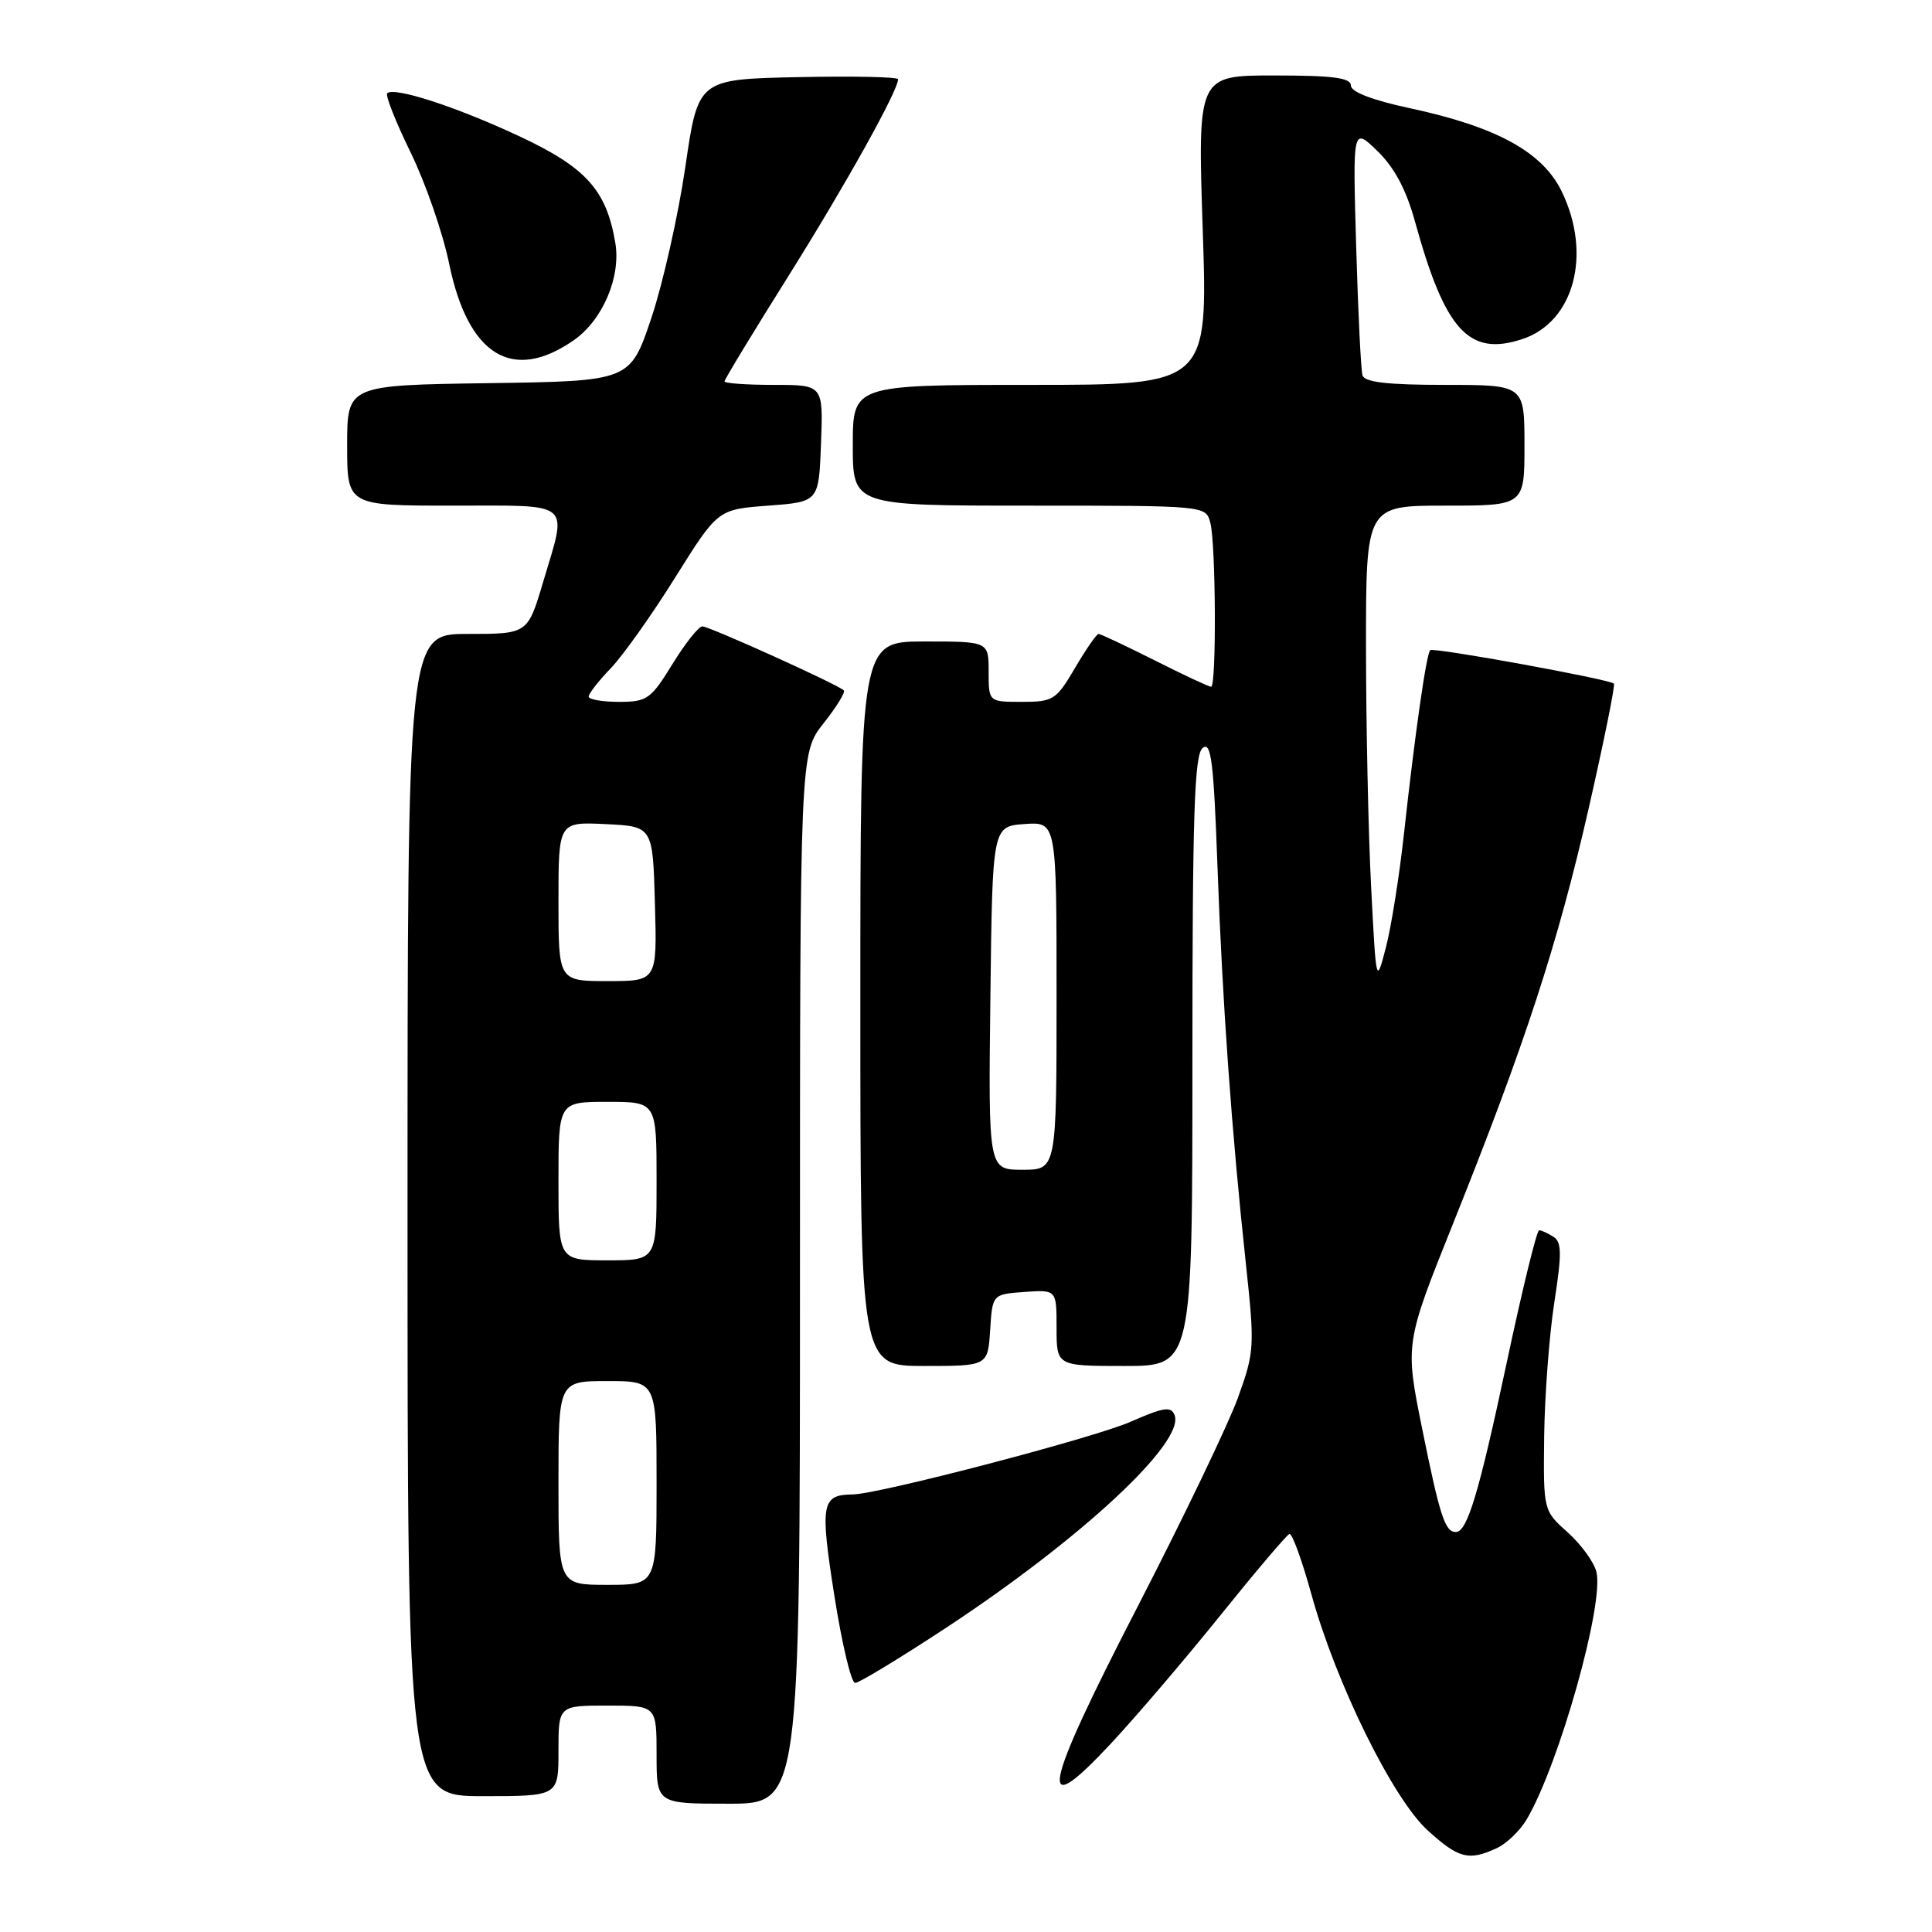 <?xml version="1.0" encoding="UTF-8" standalone="no"?>
<!DOCTYPE svg PUBLIC "-//W3C//DTD SVG 1.1//EN" "http://www.w3.org/Graphics/SVG/1.1/DTD/svg11.dtd" >
<svg xmlns="http://www.w3.org/2000/svg" xmlns:xlink="http://www.w3.org/1999/xlink" version="1.1" viewBox="0 0 256 256">
 <g >
 <path fill="currentColor"
d=" M 198.29 244.91 C 199.60 244.32 201.40 242.59 202.30 241.07 C 206.58 233.82 212.59 212.49 211.53 208.28 C 211.21 206.98 209.49 204.62 207.72 203.04 C 204.50 200.16 204.50 200.16 204.61 190.33 C 204.68 184.92 205.28 176.95 205.95 172.61 C 206.96 166.11 206.94 164.58 205.84 163.88 C 205.10 163.41 204.25 163.02 203.94 163.02 C 203.63 163.01 201.70 170.90 199.65 180.55 C 195.96 197.88 194.42 203.00 192.90 203.00 C 191.48 203.00 190.80 200.94 188.47 189.44 C 186.16 178.05 186.16 178.05 192.53 162.15 C 202.08 138.34 206.41 125.08 210.51 107.11 C 212.54 98.18 214.05 90.74 213.85 90.58 C 213.11 89.97 189.92 85.75 189.51 86.15 C 188.99 86.68 187.49 97.20 186.03 110.50 C 185.43 116.00 184.36 122.75 183.65 125.50 C 182.35 130.50 182.35 130.50 181.68 117.50 C 181.31 110.35 181.01 96.06 181.00 85.75 C 181.00 67.00 181.00 67.00 191.50 67.00 C 202.00 67.00 202.00 67.00 202.00 59.00 C 202.00 51.00 202.00 51.00 191.47 51.00 C 183.92 51.00 180.83 50.65 180.54 49.75 C 180.33 49.06 179.95 41.38 179.70 32.67 C 179.24 16.84 179.24 16.84 182.51 20.01 C 184.77 22.20 186.32 25.11 187.49 29.34 C 191.48 43.82 194.64 47.27 201.72 44.93 C 208.57 42.67 210.97 33.69 206.94 25.38 C 204.41 20.15 198.33 16.81 186.83 14.34 C 181.83 13.27 179.00 12.18 179.00 11.33 C 179.00 10.31 176.63 10.00 168.84 10.00 C 158.69 10.00 158.69 10.00 159.37 30.50 C 160.05 51.00 160.05 51.00 136.52 51.00 C 113.00 51.00 113.00 51.00 113.00 59.00 C 113.00 67.00 113.00 67.00 136.38 67.00 C 159.77 67.00 159.77 67.00 160.37 69.25 C 161.11 72.02 161.20 91.00 160.48 91.00 C 160.19 91.00 156.82 89.43 153.00 87.50 C 149.18 85.58 145.83 84.00 145.57 84.00 C 145.30 84.00 143.90 86.03 142.45 88.50 C 139.95 92.75 139.57 93.00 135.40 93.00 C 131.00 93.00 131.00 93.00 131.00 89.00 C 131.00 85.00 131.00 85.00 122.50 85.00 C 114.00 85.00 114.00 85.00 114.00 133.00 C 114.00 181.00 114.00 181.00 122.45 181.00 C 130.89 181.00 130.89 181.00 131.20 176.25 C 131.50 171.50 131.50 171.50 135.75 171.19 C 140.00 170.89 140.00 170.89 140.00 175.94 C 140.00 181.00 140.00 181.00 149.00 181.00 C 158.00 181.00 158.00 181.00 158.00 140.62 C 158.00 107.89 158.26 100.03 159.35 99.12 C 160.48 98.19 160.81 100.82 161.32 114.75 C 161.97 132.84 163.20 149.99 165.11 167.69 C 166.26 178.41 166.22 179.15 164.04 185.19 C 162.79 188.66 156.83 201.08 150.79 212.79 C 138.10 237.39 137.25 241.71 147.23 231.00 C 150.56 227.43 157.09 219.78 161.74 214.00 C 166.39 208.22 170.49 203.39 170.85 203.26 C 171.21 203.13 172.52 206.73 173.77 211.26 C 177.03 223.08 184.58 238.39 189.21 242.57 C 193.29 246.26 194.60 246.60 198.29 244.91 Z  M 106.00 169.39 C 106.00 99.79 106.00 99.79 109.12 95.85 C 110.84 93.68 112.05 91.71 111.81 91.48 C 111.05 90.71 93.99 83.00 93.07 83.00 C 92.57 83.00 90.79 85.25 89.10 88.00 C 86.23 92.66 85.74 93.00 82.01 93.00 C 79.80 93.00 78.00 92.68 78.00 92.30 C 78.00 91.91 79.32 90.22 80.93 88.55 C 82.54 86.87 86.39 81.45 89.48 76.50 C 95.11 67.50 95.11 67.50 101.80 67.00 C 108.50 66.50 108.50 66.50 108.79 58.75 C 109.08 51.00 109.08 51.00 102.54 51.00 C 98.94 51.00 96.00 50.79 96.00 50.54 C 96.00 50.28 99.80 44.02 104.45 36.61 C 112.00 24.57 119.00 12.02 119.00 10.50 C 119.00 10.19 113.04 10.07 105.75 10.22 C 92.50 10.50 92.50 10.50 90.81 22.13 C 89.87 28.53 87.85 37.53 86.31 42.13 C 83.50 50.50 83.50 50.50 64.75 50.77 C 46.00 51.04 46.00 51.04 46.00 59.02 C 46.00 67.00 46.00 67.00 60.00 67.00 C 76.08 67.00 75.20 66.25 71.96 77.14 C 69.92 84.00 69.92 84.00 61.96 84.00 C 54.00 84.00 54.00 84.00 54.00 161.00 C 54.00 238.00 54.00 238.00 64.00 238.00 C 74.00 238.00 74.00 238.00 74.00 232.00 C 74.00 226.00 74.00 226.00 80.50 226.00 C 87.00 226.00 87.00 226.00 87.00 232.50 C 87.00 239.00 87.00 239.00 96.50 239.00 C 106.00 239.00 106.00 239.00 106.00 169.39 Z  M 125.38 215.68 C 143.33 203.85 157.02 191.11 155.64 187.52 C 155.18 186.31 154.20 186.46 149.79 188.40 C 144.92 190.54 116.45 197.98 113.00 198.02 C 108.85 198.06 108.64 199.21 110.55 211.39 C 111.55 217.78 112.79 223.00 113.31 223.00 C 113.83 223.00 119.26 219.70 125.38 215.68 Z  M 76.00 45.10 C 79.85 42.44 82.30 36.71 81.53 32.16 C 80.34 25.15 77.64 22.17 68.72 18.01 C 60.38 14.12 52.20 11.47 51.31 12.36 C 51.04 12.63 52.43 16.15 54.40 20.18 C 56.37 24.20 58.68 30.86 59.52 34.97 C 62.03 47.11 67.90 50.72 76.00 45.10 Z  M 131.23 132.25 C 131.50 109.50 131.50 109.50 135.75 109.19 C 140.00 108.89 140.00 108.89 140.00 131.94 C 140.00 155.00 140.00 155.00 135.48 155.00 C 130.96 155.00 130.96 155.00 131.23 132.25 Z  M 74.00 196.50 C 74.00 183.00 74.00 183.00 80.50 183.00 C 87.00 183.00 87.00 183.00 87.00 196.50 C 87.00 210.00 87.00 210.00 80.50 210.00 C 74.00 210.00 74.00 210.00 74.00 196.50 Z  M 74.00 156.50 C 74.00 146.00 74.00 146.00 80.50 146.00 C 87.00 146.00 87.00 146.00 87.00 156.50 C 87.00 167.00 87.00 167.00 80.50 167.00 C 74.00 167.00 74.00 167.00 74.00 156.50 Z  M 74.00 119.45 C 74.00 108.90 74.00 108.90 80.25 109.20 C 86.50 109.50 86.50 109.50 86.78 119.75 C 87.07 130.00 87.07 130.00 80.53 130.00 C 74.00 130.00 74.00 130.00 74.00 119.45 Z "/>
</g>
</svg>